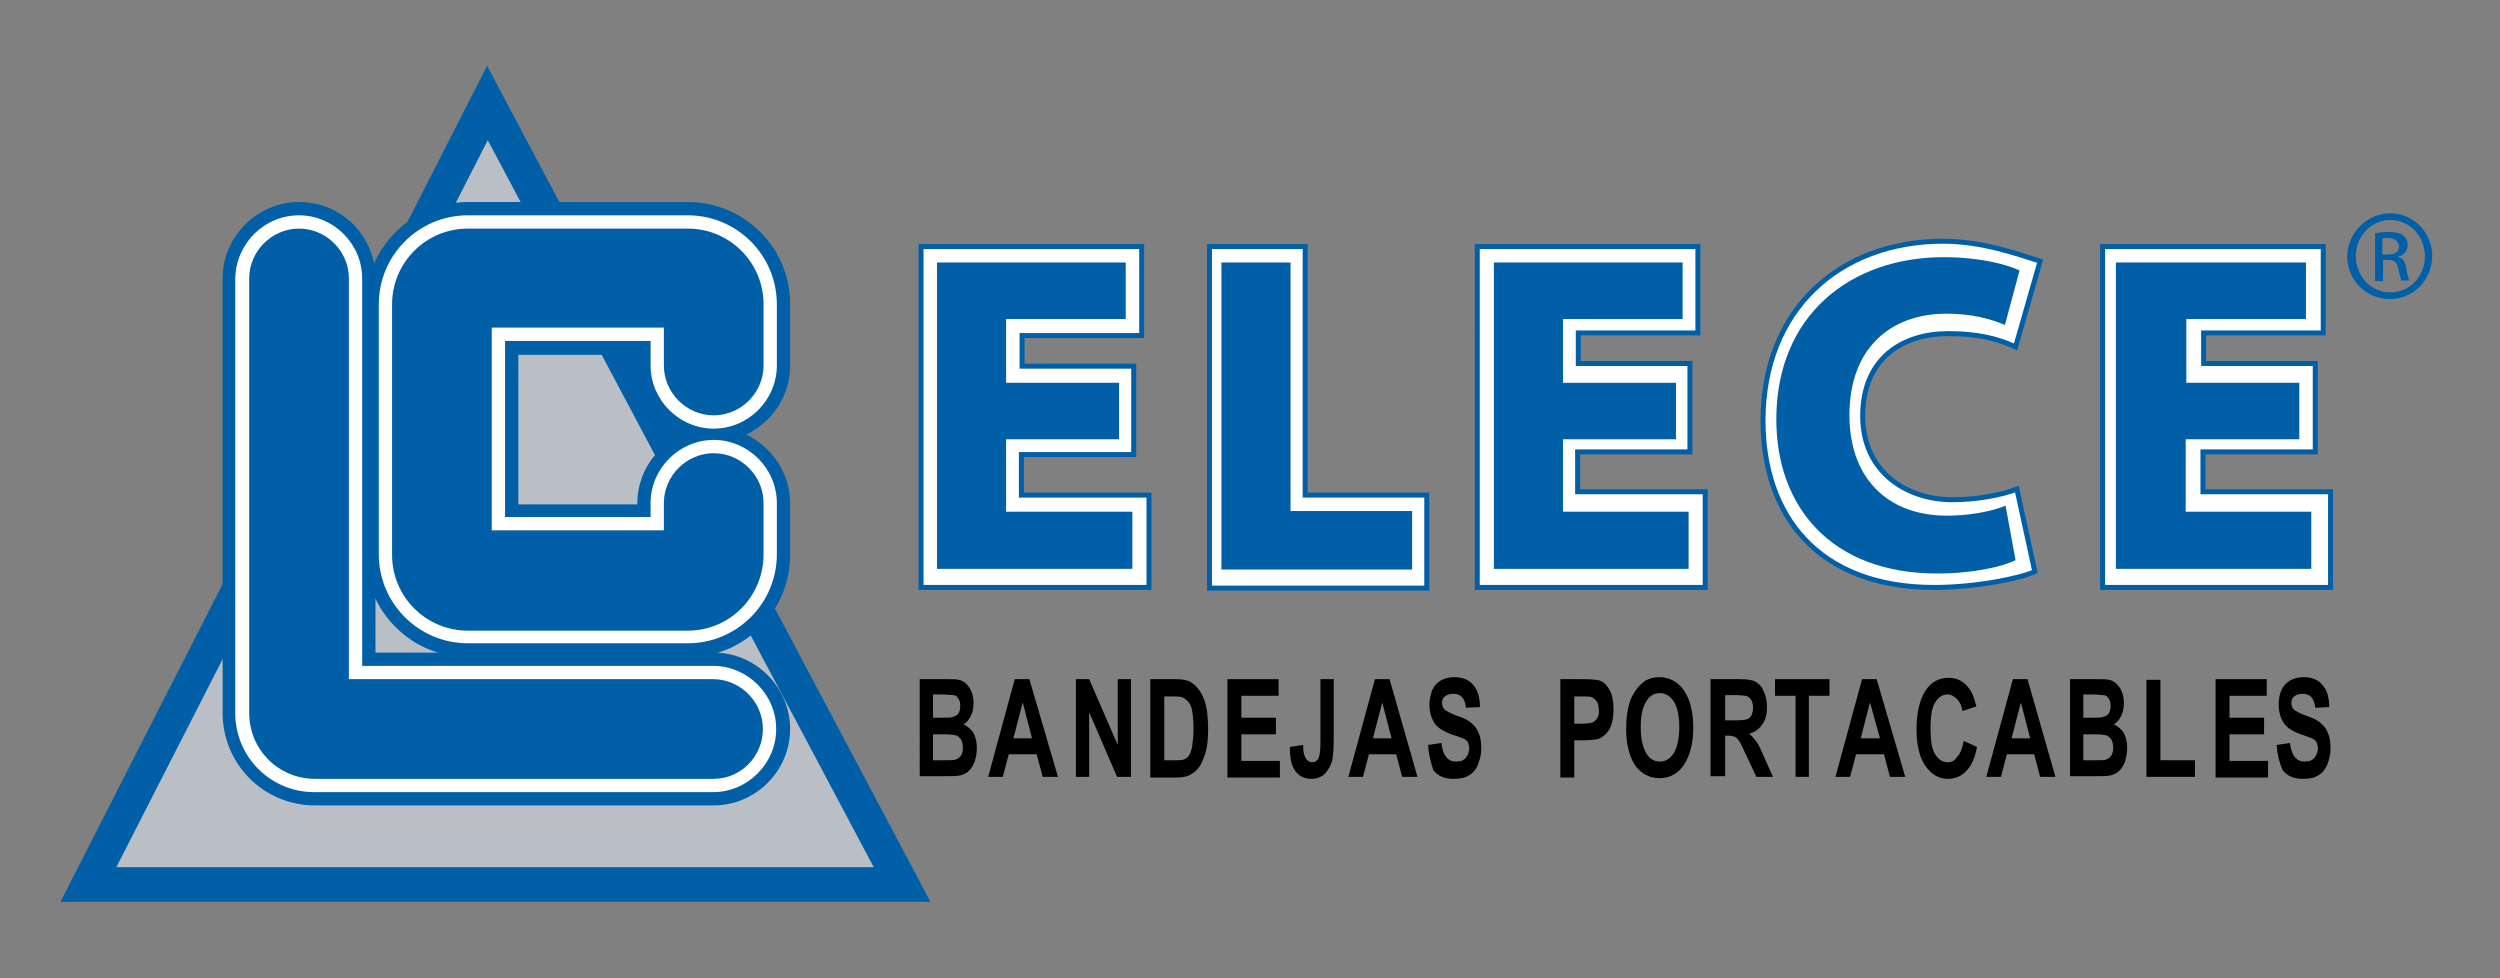 <?xml version="1.0" encoding="utf-8"?>
<!-- Generator: Adobe Illustrator 25.0.0, SVG Export Plug-In . SVG Version: 6.00 Build 0)  -->
<svg version="1.1" xmlns="http://www.w3.org/2000/svg" xmlns:xlink="http://www.w3.org/1999/xlink" x="0px" y="0px"
	 viewBox="0 0 376.2 147.2" style="enable-background:new 0 0 376.2 147.2;" xml:space="preserve">
<rect x="0" y="0" width="376.2" height="147.2" fill="#808080" stroke="none"/>
<style type="text/css">
	.st0{fill:#BABFC6;}
	.st1{fill:#005FA7;}
	.st2{fill:#FFFFFF;stroke:#015FA7;stroke-width:0.75;}
	.st3{fill:#FFFFFF;}
</style>
<g id="Capa_4">
	<polygon class="st0" points="73.3,15.5 13.3,133.1 134.6,133.4 	"/>
	<polygon class="st1" points="135.8,133.1 138,131.9 73.3,9.9 9.1,135.7 140,135.7 138,131.9 135.8,133.1 135.8,130.5 17.5,130.5 
		73.4,21.1 133.5,134.3 135.8,133.1 135.8,130.5 	"/>
</g>
<g id="Capa_3">
	<g>
		<path d="M138.3,102.2h4.2c0.8,0,1.4,0,1.8,0.1c0.4,0.1,0.8,0.3,1.1,0.6c0.3,0.3,0.6,0.7,0.8,1.2c0.2,0.5,0.3,1.1,0.3,1.7
			c0,0.7-0.1,1.3-0.4,1.9c-0.3,0.6-0.6,1-1.1,1.3c0.6,0.3,1.1,0.7,1.5,1.3c0.3,0.6,0.5,1.4,0.5,2.2c0,0.7-0.1,1.3-0.3,2
			c-0.2,0.6-0.5,1.1-0.9,1.5c-0.4,0.4-0.9,0.6-1.4,0.7c-0.4,0.1-1.2,0.1-2.5,0.1h-3.5V102.2z M140.4,104.6v3.4h1.4
			c0.8,0,1.3,0,1.5-0.1c0.4-0.1,0.6-0.2,0.9-0.5c0.2-0.3,0.3-0.7,0.3-1.2c0-0.5-0.1-0.8-0.3-1.1c-0.2-0.3-0.4-0.5-0.8-0.5
			c-0.2,0-0.8-0.1-1.8-0.1H140.4z M140.4,110.5v3.9h2c0.8,0,1.2,0,1.4-0.1c0.3-0.1,0.6-0.3,0.8-0.6c0.2-0.3,0.3-0.7,0.3-1.2
			c0-0.4-0.1-0.8-0.2-1.1c-0.2-0.3-0.4-0.5-0.7-0.7c-0.3-0.1-0.9-0.2-1.9-0.2H140.4z"/>
		<path d="M159.2,116.9h-2.3l-0.9-3.4h-4.2l-0.9,3.4h-2.2l4-14.7h2.2L159.2,116.9z M155.3,111.1l-1.4-5.4l-1.4,5.4H155.3z"/>
		<path d="M161.9,116.9v-14.7h2l4.3,9.9v-9.9h2v14.7h-2.1l-4.2-9.7v9.7H161.9z"/>
		<path d="M173.1,102.2h3.8c0.9,0,1.5,0.1,2,0.3c0.6,0.3,1.1,0.7,1.6,1.4c0.4,0.6,0.8,1.4,1,2.4c0.2,0.9,0.3,2.1,0.3,3.5
			c0,1.2-0.1,2.3-0.3,3.1c-0.3,1.1-0.6,1.9-1.1,2.6c-0.4,0.5-0.9,0.9-1.5,1.2c-0.5,0.2-1.1,0.3-1.9,0.3h-3.9V102.2z M175.2,104.7
			v9.7h1.6c0.6,0,1,0,1.3-0.1c0.3-0.1,0.6-0.3,0.8-0.6c0.2-0.3,0.4-0.8,0.5-1.4c0.1-0.7,0.2-1.6,0.2-2.7c0-1.1-0.1-2-0.2-2.6
			c-0.1-0.6-0.3-1.1-0.6-1.4c-0.3-0.3-0.6-0.6-1-0.7c-0.3-0.1-0.9-0.1-1.7-0.1H175.2z"/>
		<path d="M184.7,116.9v-14.7h7.7v2.5h-5.6v3.3h5.2v2.5h-5.2v4h5.8v2.5H184.7z"/>
		<path d="M198.6,102.2h2.1v9.3c0,1.2-0.1,2.2-0.2,2.8c-0.2,0.9-0.6,1.5-1.1,2.1c-0.5,0.5-1.2,0.8-2.1,0.8c-1,0-1.8-0.4-2.4-1.2
			c-0.6-0.8-0.8-2-0.8-3.6l2-0.3c0,0.9,0.1,1.5,0.3,1.8c0.2,0.5,0.6,0.8,1,0.8c0.5,0,0.8-0.2,1-0.6c0.2-0.4,0.3-1.2,0.3-2.4V102.2z"
			/>
		<path d="M213.3,116.9H211l-0.9-3.4H206l-0.9,3.4h-2.2l4-14.7h2.2L213.3,116.9z M209.4,111.1l-1.4-5.4l-1.4,5.4H209.4z"/>
		<path d="M214.9,112.1l2-0.3c0.1,1,0.4,1.7,0.7,2.1c0.4,0.5,0.9,0.7,1.5,0.7c0.7,0,1.2-0.2,1.5-0.6c0.3-0.4,0.5-0.9,0.5-1.4
			c0-0.3-0.1-0.6-0.2-0.9c-0.1-0.2-0.4-0.5-0.8-0.6c-0.2-0.1-0.8-0.3-1.7-0.6c-1.1-0.4-1.9-0.9-2.4-1.5c-0.6-0.8-0.9-1.8-0.9-3
			c0-0.7,0.2-1.5,0.4-2.1c0.3-0.7,0.7-1.1,1.3-1.5c0.6-0.3,1.2-0.5,2-0.5c1.3,0,2.3,0.4,2.9,1.2c0.7,0.8,1,1.9,1,3.3l-2.1,0.1
			c-0.1-0.8-0.3-1.3-0.6-1.6c-0.3-0.3-0.7-0.5-1.3-0.5c-0.6,0-1.1,0.2-1.4,0.5c-0.2,0.2-0.3,0.5-0.3,0.9c0,0.3,0.1,0.6,0.3,0.9
			c0.3,0.3,0.9,0.6,1.9,1c1,0.3,1.8,0.7,2.2,1.1c0.5,0.4,0.9,0.9,1.1,1.5c0.3,0.6,0.4,1.4,0.4,2.4c0,0.8-0.2,1.6-0.5,2.4
			c-0.3,0.7-0.8,1.3-1.4,1.6c-0.6,0.4-1.4,0.5-2.3,0.5c-1.3,0-2.3-0.4-3-1.3C215.4,115,215,113.8,214.9,112.1z"/>
		<path d="M234.8,116.9v-14.7h3.4c1.3,0,2.1,0.1,2.5,0.2c0.6,0.2,1.1,0.7,1.5,1.4c0.4,0.7,0.6,1.7,0.6,2.9c0,0.9-0.1,1.7-0.3,2.3
			c-0.2,0.6-0.5,1.1-0.9,1.5c-0.4,0.3-0.7,0.6-1.1,0.7c-0.5,0.1-1.2,0.2-2.2,0.2h-1.4v5.6H234.8z M236.9,104.7v4.2h1.1
			c0.8,0,1.4-0.1,1.7-0.2c0.3-0.2,0.5-0.4,0.7-0.7c0.2-0.3,0.2-0.7,0.2-1.1c0-0.5-0.1-1-0.3-1.3c-0.2-0.3-0.5-0.6-0.8-0.7
			c-0.2-0.1-0.8-0.1-1.5-0.1H236.9z"/>
		<path d="M244.7,109.6c0-1.5,0.2-2.8,0.5-3.8c0.2-0.8,0.6-1.4,1-2c0.4-0.6,0.9-1,1.3-1.3c0.6-0.4,1.4-0.6,2.2-0.6
			c1.5,0,2.8,0.7,3.7,2c0.9,1.3,1.4,3.2,1.4,5.6c0,2.4-0.5,4.2-1.4,5.6c-0.9,1.3-2.1,2-3.7,2c-1.5,0-2.8-0.7-3.7-2
			C245.2,113.8,244.7,112,244.7,109.6z M246.9,109.5c0,1.7,0.3,2.9,0.8,3.8c0.5,0.9,1.2,1.3,2.1,1.3c0.8,0,1.5-0.4,2.1-1.3
			c0.5-0.9,0.8-2.2,0.8-3.9c0-1.7-0.3-3-0.8-3.8c-0.5-0.8-1.2-1.3-2.1-1.3c-0.9,0-1.6,0.4-2.1,1.3
			C247.1,106.6,246.9,107.8,246.9,109.5z"/>
		<path d="M257.4,116.9v-14.7h4.4c1.1,0,1.9,0.1,2.4,0.4c0.5,0.3,0.9,0.7,1.2,1.4c0.3,0.7,0.5,1.5,0.5,2.3c0,1.1-0.2,2-0.7,2.7
			c-0.5,0.7-1.1,1.2-2,1.4c0.5,0.4,0.8,0.8,1.1,1.2c0.3,0.4,0.7,1.2,1.2,2.4l1.3,2.9h-2.5l-1.5-3.2c-0.5-1.1-0.9-1.9-1.1-2.2
			c-0.2-0.3-0.4-0.5-0.6-0.6c-0.2-0.1-0.6-0.2-1.1-0.2h-0.4v6.1H257.4z M259.5,108.4h1.6c1,0,1.6-0.1,1.9-0.2
			c0.2-0.1,0.4-0.3,0.6-0.6c0.1-0.3,0.2-0.7,0.2-1.1c0-0.5-0.1-0.9-0.3-1.2c-0.2-0.3-0.4-0.5-0.8-0.6c-0.2,0-0.7-0.1-1.5-0.1h-1.6
			V108.4z"/>
		<path d="M270.2,116.9v-12.2h-3.1v-2.5h8.2v2.5h-3.1v12.2H270.2z"/>
		<path d="M286.7,116.9h-2.3l-0.9-3.4h-4.2l-0.9,3.4h-2.2l4-14.7h2.2L286.7,116.9z M282.9,111.1l-1.5-5.4l-1.4,5.4H282.9z"/>
		<path d="M295.5,111.5l2,0.9c-0.3,1.6-0.8,2.8-1.6,3.6c-0.7,0.8-1.7,1.2-2.8,1.2c-1.4,0-2.5-0.7-3.4-2c-0.9-1.3-1.3-3.2-1.3-5.5
			c0-2.5,0.5-4.4,1.3-5.7c0.9-1.4,2.1-2,3.5-2c1.3,0,2.3,0.5,3.1,1.6c0.5,0.6,0.8,1.5,1.1,2.7l-2.1,0.7c-0.1-0.8-0.4-1.4-0.8-1.8
			c-0.4-0.4-0.9-0.7-1.4-0.7c-0.8,0-1.4,0.4-1.9,1.2c-0.5,0.8-0.7,2.1-0.7,3.8c0,1.9,0.2,3.2,0.7,4c0.5,0.8,1.1,1.2,1.9,1.2
			c0.6,0,1-0.2,1.4-0.8C295,113.4,295.3,112.6,295.5,111.5z"/>
		<path d="M309.3,116.9h-2.3l-0.9-3.4H302l-0.9,3.4h-2.2l4-14.7h2.2L309.3,116.9z M305.5,111.1l-1.4-5.4l-1.4,5.4H305.5z"/>
		<path d="M311.4,102.2h4.2c0.8,0,1.4,0,1.8,0.1c0.4,0.1,0.8,0.3,1.1,0.6c0.3,0.3,0.6,0.7,0.8,1.2c0.2,0.5,0.3,1.1,0.3,1.7
			c0,0.7-0.1,1.3-0.4,1.9c-0.3,0.6-0.6,1-1.1,1.3c0.6,0.3,1.1,0.7,1.5,1.3c0.3,0.6,0.5,1.4,0.5,2.2c0,0.7-0.1,1.3-0.3,2
			c-0.2,0.6-0.5,1.1-0.9,1.5c-0.4,0.4-0.9,0.6-1.4,0.7c-0.4,0.1-1.2,0.1-2.5,0.1h-3.5V102.2z M313.5,104.6v3.4h1.4
			c0.8,0,1.3,0,1.5-0.1c0.4-0.1,0.6-0.2,0.9-0.5c0.2-0.3,0.3-0.7,0.3-1.2c0-0.5-0.1-0.8-0.3-1.1c-0.2-0.3-0.4-0.5-0.8-0.5
			c-0.2,0-0.8-0.1-1.8-0.1H313.5z M313.5,110.5v3.9h2c0.8,0,1.2,0,1.4-0.1c0.3-0.1,0.6-0.3,0.8-0.6c0.2-0.3,0.3-0.7,0.3-1.2
			c0-0.4-0.1-0.8-0.2-1.1c-0.2-0.3-0.4-0.5-0.7-0.7c-0.3-0.1-0.9-0.2-1.9-0.2H313.5z"/>
		<path d="M323,116.9v-14.6h2.1v12.1h5.2v2.5H323z"/>
		<path d="M333.4,116.9v-14.7h7.7v2.5h-5.6v3.3h5.2v2.5h-5.2v4h5.8v2.5H333.4z"/>
		<path d="M342.6,112.1l2-0.3c0.1,1,0.4,1.7,0.7,2.1c0.4,0.5,0.9,0.7,1.5,0.7c0.7,0,1.2-0.2,1.5-0.6c0.3-0.4,0.5-0.9,0.5-1.4
			c0-0.3-0.1-0.6-0.2-0.9c-0.1-0.2-0.4-0.5-0.7-0.6c-0.2-0.1-0.8-0.3-1.7-0.6c-1.1-0.4-1.9-0.9-2.4-1.5c-0.6-0.8-0.9-1.8-0.9-3
			c0-0.7,0.1-1.5,0.4-2.1c0.3-0.7,0.7-1.1,1.3-1.5c0.6-0.3,1.2-0.5,2-0.5c1.3,0,2.3,0.4,2.9,1.2c0.7,0.8,1,1.9,1,3.3l-2.1,0.1
			c-0.1-0.8-0.3-1.3-0.6-1.6c-0.3-0.3-0.7-0.5-1.3-0.5c-0.6,0-1.1,0.2-1.4,0.5c-0.2,0.2-0.3,0.5-0.3,0.9c0,0.3,0.1,0.6,0.3,0.9
			c0.3,0.3,0.9,0.6,1.9,1c1,0.3,1.8,0.7,2.2,1.1c0.5,0.4,0.9,0.9,1.1,1.5c0.3,0.6,0.4,1.4,0.4,2.4c0,0.8-0.2,1.6-0.5,2.4
			c-0.3,0.7-0.8,1.3-1.4,1.6c-0.6,0.4-1.4,0.5-2.3,0.5c-1.3,0-2.3-0.4-3-1.3C343.1,115,342.7,113.8,342.6,112.1z"/>
	</g>
	<g>
		<path class="st2" d="M170.5,68.4h-16.8v6.1h19.2v13.9h-34.3V37.1h33.2v13.4h-18v4.6h16.8V68.4z"/>
		<path class="st2" d="M254.2,68h-16.8V74h19.2v14.4h-34.3V37.1h33.2v13h-18v4.6h16.8V68z"/>
		<path class="st2" d="M348.3,68h-16.8V74h19.2v14.4h-34.3V37.1h33.2v13h-18v4.6h16.8V68z"/>
		<path class="st2" d="M182,37.1h14.4v37.4h18.3v14H182V37.1z"/>
		<path class="st2" d="M306.2,86c-2,1-8.9,2.4-15.1,2.4c-17.7,0-25.8-11-25.8-25.1c0-16.8,11.6-27,27.1-27c6,0,11.4,2,14.6,3
			l-3.7,12.9c-2.8-1.3-5.9-2-10.1-2c-6.9,0-12.9,3.7-12.9,12.4c0,8.5,6.7,12.6,13.5,12.6c3.6,0,7.4-0.7,9.7-1.6L306.2,86z"/>
	</g>
	<g>
		<path class="st1" d="M168.4,66.1h-17V77h19v8.6H141V39.5h28.4V48h-18v9.6h17V66.1z"/>
		<path class="st1" d="M183.8,39.5h10.4v37.4h18.3v8.8h-28.7V39.5z"/>
		<path class="st1" d="M252.2,66.1h-17V77h18.9v8.6h-29.3V39.5h28.4V48h-18v9.6h17V66.1z"/>
		<path class="st1" d="M303.3,84.3c-1.8,0.9-6.2,2-11.8,2c-15.9,0-24.2-10-24.2-23.2c0-15.7,11.2-24.4,25.2-24.4
			c5.4,0,9.5,1.1,11.4,2l-2.2,8.2c-2.1-0.9-5-1.7-8.8-1.7c-8.2,0-14.6,5-14.6,15.3c0,9.2,5.5,15.1,14.7,15.1c3.2,0,6.6-0.6,8.8-1.5
			L303.3,84.3z"/>
		<path class="st1" d="M345.9,66.1h-17V77h18.9v8.6h-29.4V39.5H347V48h-18v9.6h17V66.1z"/>
	</g>
	<g>
		<path class="st1" d="M359.7,32.1c3.5,0,6.3,2.9,6.3,6.4c0,3.6-2.8,6.5-6.4,6.5c-3.5,0-6.4-2.8-6.4-6.5
			C353.3,35,356.2,32.1,359.7,32.1L359.7,32.1z M359.7,33.1c-2.8,0-5.2,2.4-5.2,5.4c0,3.1,2.3,5.5,5.2,5.5c2.9,0,5.2-2.4,5.2-5.4
			C364.9,35.5,362.6,33.1,359.7,33.1L359.7,33.1z M358.5,42.3h-1.1v-7.2c0.6-0.1,1.2-0.2,2-0.2c1.1,0,1.8,0.2,2.2,0.5
			c0.4,0.3,0.7,0.8,0.7,1.5c0,0.9-0.6,1.5-1.4,1.7v0.1c0.6,0.1,1.1,0.7,1.2,1.7c0.2,1.1,0.3,1.5,0.5,1.8h-1.2
			c-0.2-0.2-0.3-0.9-0.5-1.8c-0.2-0.9-0.6-1.3-1.5-1.3h-0.8V42.3z M358.5,38.3h0.8c0.9,0,1.7-0.3,1.7-1.2c0-0.6-0.5-1.3-1.7-1.3
			c-0.4,0-0.6,0-0.8,0.1V38.3z"/>
	</g>
</g>
<g id="Capa_2">
	<g>
		<path class="st3" d="M70.4,97.9c-7.9,0-14.4-6.5-14.4-14.4V45.8c0-7.9,6.5-14.4,14.4-14.4h33.1c7.9,0,14.4,6.5,14.4,14.4V55
			c0,5.3-3.9,9.6-9,10.4c5.1,0.8,9,5.1,9,10.4v7.7c0,7.9-6.5,14.4-14.4,14.4H70.4z M96.9,76.9v-1.1c0-5.3,3.9-9.6,9-10.4
			c-5.1-0.8-9-5.1-9-10.4v-2.7H77v24.5H96.9z"/>
		<path class="st1" d="M103.5,32.4c7.4,0,13.4,6,13.4,13.4V55c0,5.2-4.3,9.5-9.5,9.5s-9.5-4.3-9.5-9.5v-3.7H76v26.5h21.9v-2.1
			c0-5.2,4.3-9.5,9.5-9.5s9.5,4.3,9.5,9.5v7.7c0,7.4-6,13.4-13.4,13.4H70.4c-7.4,0-13.4-6-13.4-13.4V45.8c0-7.4,6-13.4,13.4-13.4
			H103.5 M103.5,30.4H70.4C62,30.4,55,37.3,55,45.8v37.7C55,92,62,98.9,70.4,98.9h33.1c8.5,0,15.4-6.9,15.4-15.4v-7.7
			c0-4.6-2.7-8.5-6.6-10.4c3.9-1.9,6.6-5.8,6.6-10.4v-9.3C118.9,37.3,112,30.4,103.5,30.4L103.5,30.4z M78,53.4h17.9V55
			c0,4.6,2.7,8.5,6.6,10.4c-3.9,1.9-6.6,5.8-6.6,10.4v0.1H78V53.4L78,53.4z"/>
	</g>
	<path class="st1" d="M103.5,94.9H70.4c-6.3,0-11.4-5.1-11.4-11.4V45.8c0-6.3,5.1-11.4,11.4-11.4h33.1c6.3,0,11.4,5.1,11.4,11.4V55
		c0,4.1-3.4,7.5-7.5,7.5s-7.5-3.4-7.5-7.5v-5.7H74v30.5h25.9v-4.1c0-4.1,3.4-7.5,7.5-7.5s7.5,3.4,7.5,7.5v7.7
		C114.9,89.8,109.8,94.9,103.5,94.9z"/>
	<g>
		<path class="st3" d="M47.4,120.2c-7.1,0-12.9-5.8-12.9-12.9V41.9c0-5.8,4.7-10.5,10.5-10.5s10.5,4.7,10.5,10.5v57.3h51.8
			c5.8,0,10.5,4.7,10.5,10.5s-4.7,10.5-10.5,10.5H47.4z"/>
		<path class="st1" d="M45,32.4c5.2,0,9.5,4.3,9.5,9.5v58.3h52.8c5.2,0,9.5,4.3,9.5,9.5s-4.3,9.5-9.5,9.5h-60
			c-6.6,0-11.9-5.3-11.9-11.9V41.9C35.5,36.6,39.8,32.4,45,32.4 M45,30.4c-6.3,0-11.5,5.2-11.5,11.5v65.4c0,7.7,6.2,13.9,13.9,13.9
			h60c6.3,0,11.5-5.2,11.5-11.5s-5.2-11.5-11.5-11.5H56.5V41.9C56.5,35.5,51.4,30.4,45,30.4L45,30.4z"/>
	</g>
	<path class="st1" d="M107.4,117.2h-60c-5.5,0-9.9-4.4-9.9-9.9V41.9c0-4.1,3.4-7.5,7.5-7.5s7.5,3.4,7.5,7.5v60.3h54.8
		c4.1,0,7.5,3.4,7.5,7.5S111.5,117.2,107.4,117.2z"/>
</g>
</svg>
